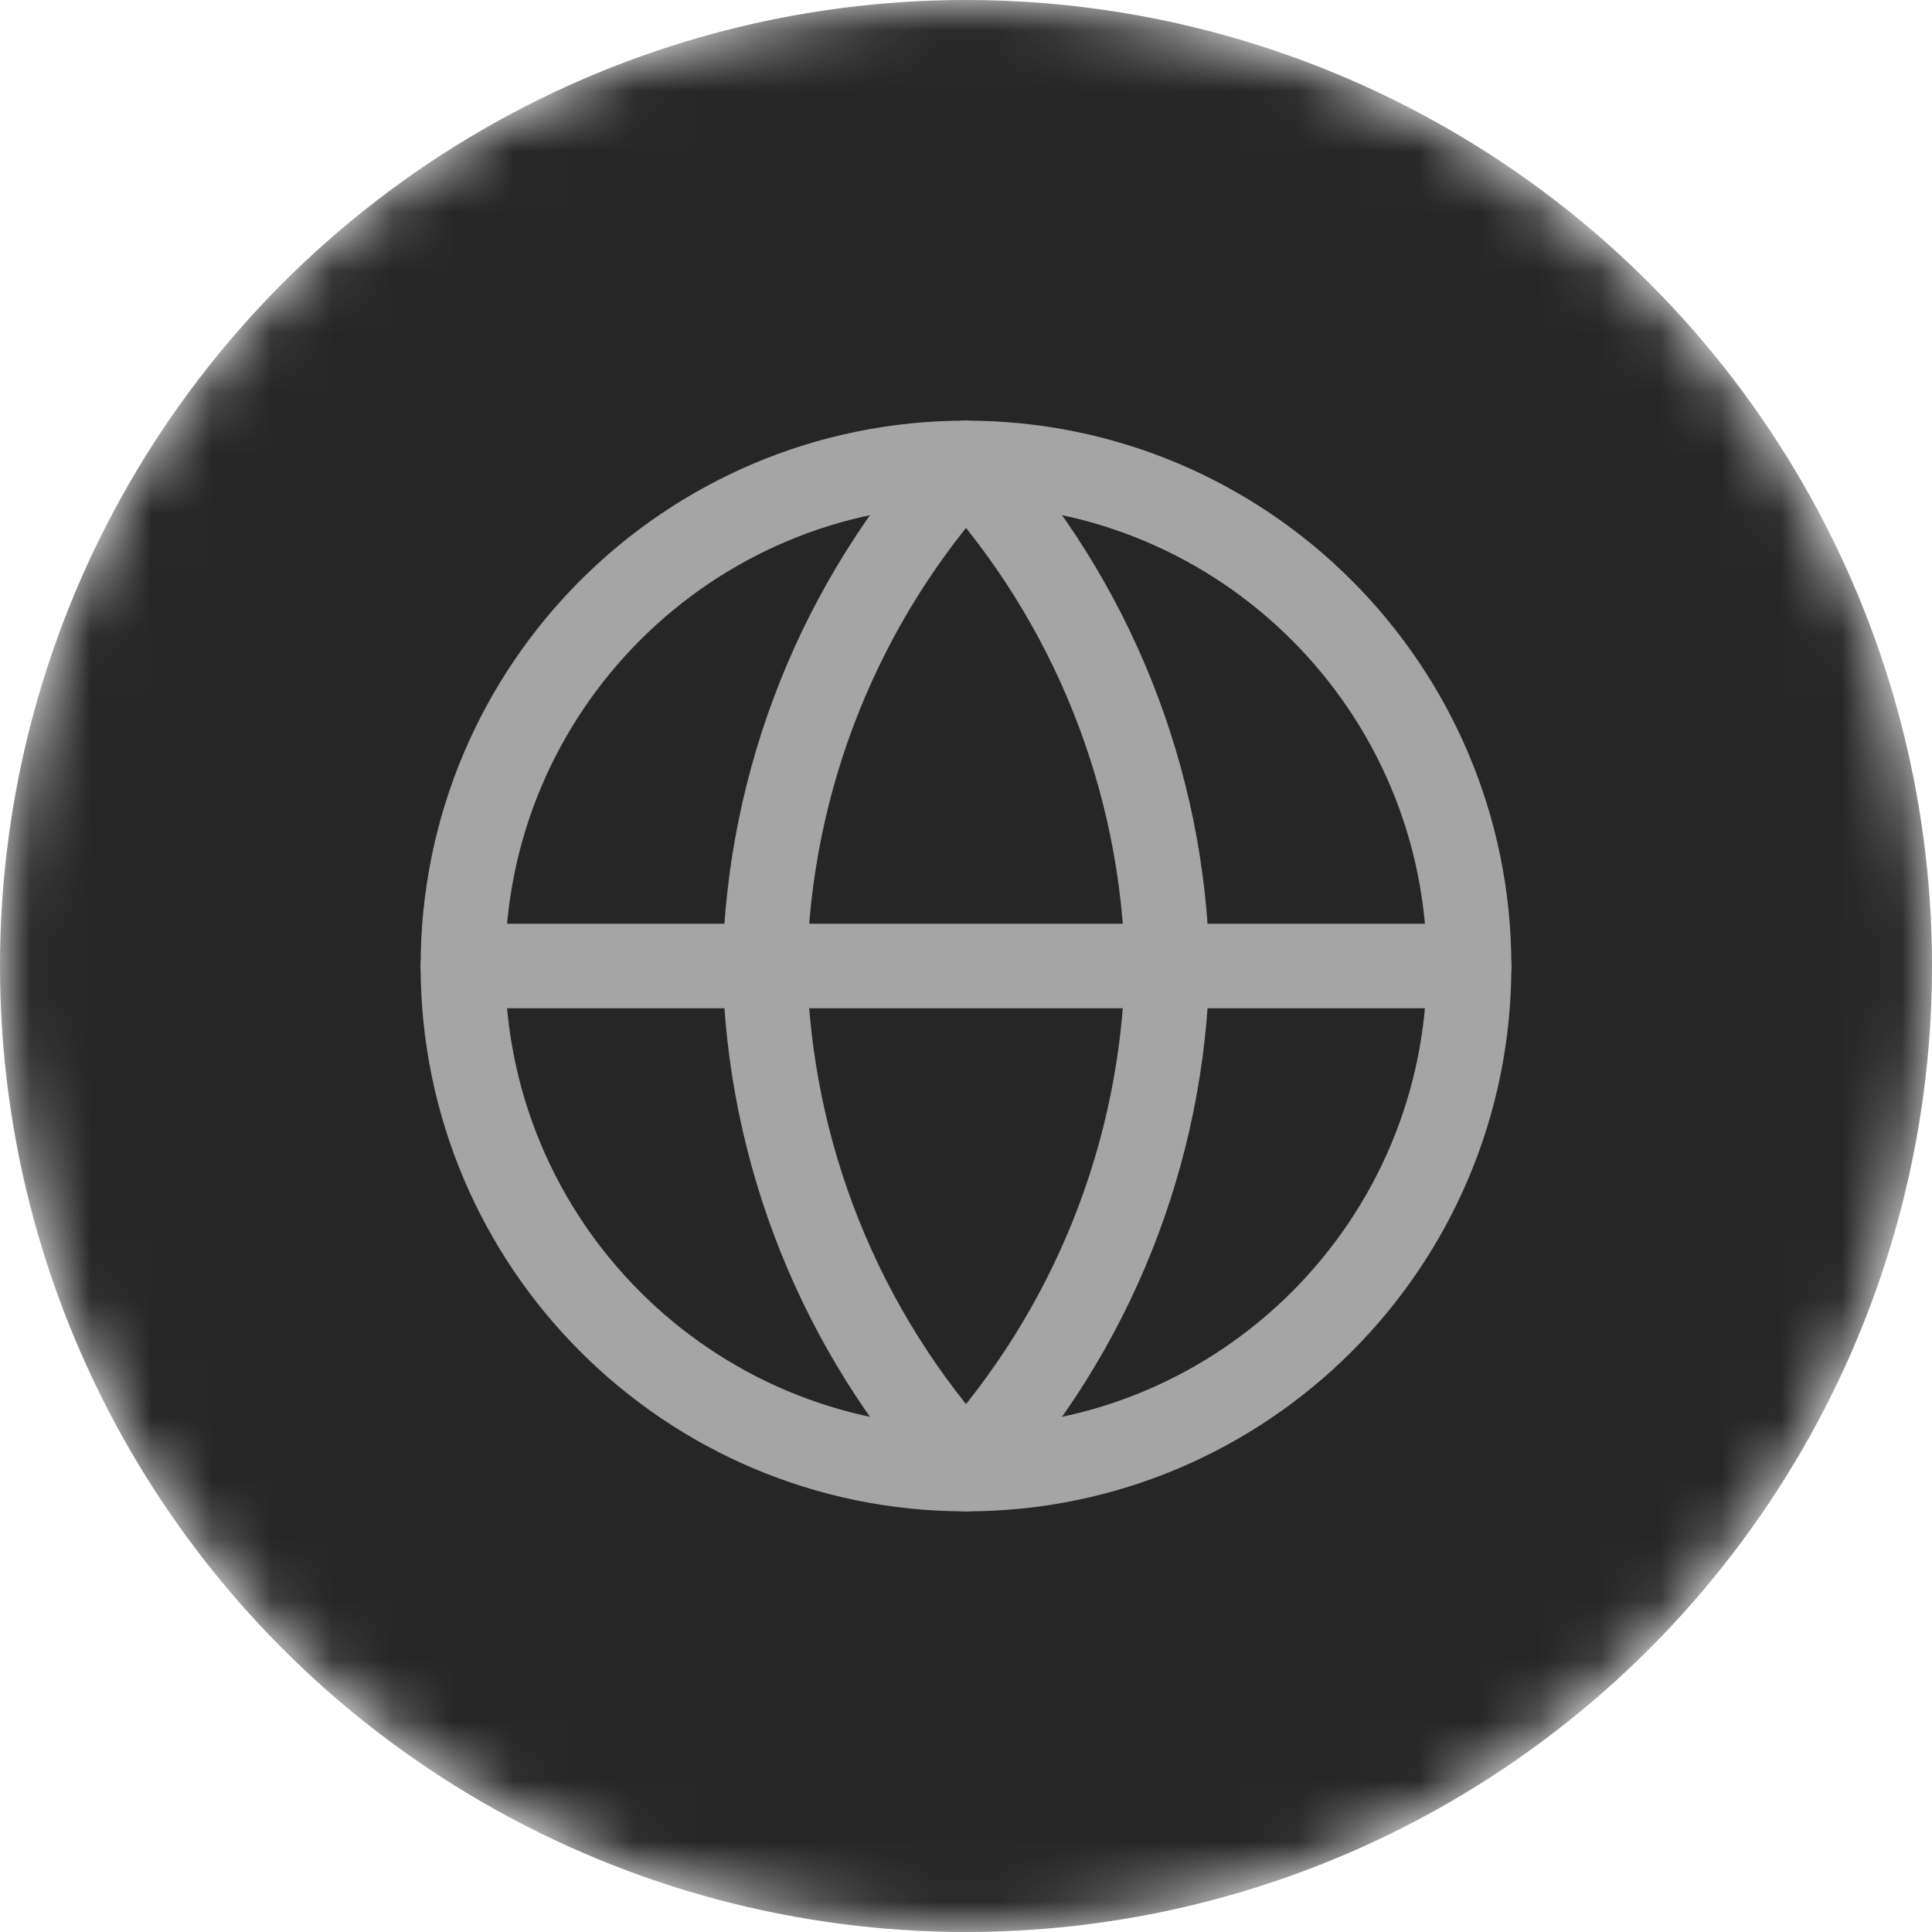 <svg width="32" height="32" viewBox="0 0 32 32" fill="none" xmlns="http://www.w3.org/2000/svg">
<g clip-path="url(#clip0_4384_3981)">
<mask id="mask0_4384_3981" style="mask-type:alpha" maskUnits="userSpaceOnUse" x="0" y="0" width="32" height="32">
<circle cx="16" cy="16" r="16" fill="#E6007A"/>
</mask>
<g mask="url(#mask0_4384_3981)">
<circle cx="16" cy="16" r="16" fill="#262626"/>
<g clip-path="url(#clip1_4384_3981)">
<path d="M16 24.333C20.602 24.333 24.333 20.602 24.333 16C24.333 11.398 20.602 7.667 16 7.667C11.398 7.667 7.667 11.398 7.667 16C7.667 20.602 11.398 24.333 16 24.333Z" stroke="#A5A5A5" stroke-width="1.4" stroke-linecap="round" stroke-linejoin="round"/>
<path d="M7.667 16H24.333" stroke="#A5A5A5" stroke-width="1.4" stroke-linecap="round" stroke-linejoin="round"/>
<path d="M16 7.667C18.084 9.949 19.269 12.91 19.333 16C19.269 19.09 18.084 22.051 16 24.333C13.916 22.051 12.731 19.09 12.667 16C12.731 12.91 13.916 9.949 16 7.667Z" stroke="#A5A5A5" stroke-width="1.4" stroke-linecap="round" stroke-linejoin="round"/>
</g>
</g>
</g>
<defs>
<clipPath id="clip0_4384_3981">
<rect width="32" height="32" fill="white"/>
</clipPath>
<clipPath id="clip1_4384_3981">
<rect width="20" height="20" fill="white" transform="translate(6 6)"/>
</clipPath>
</defs>
</svg>
